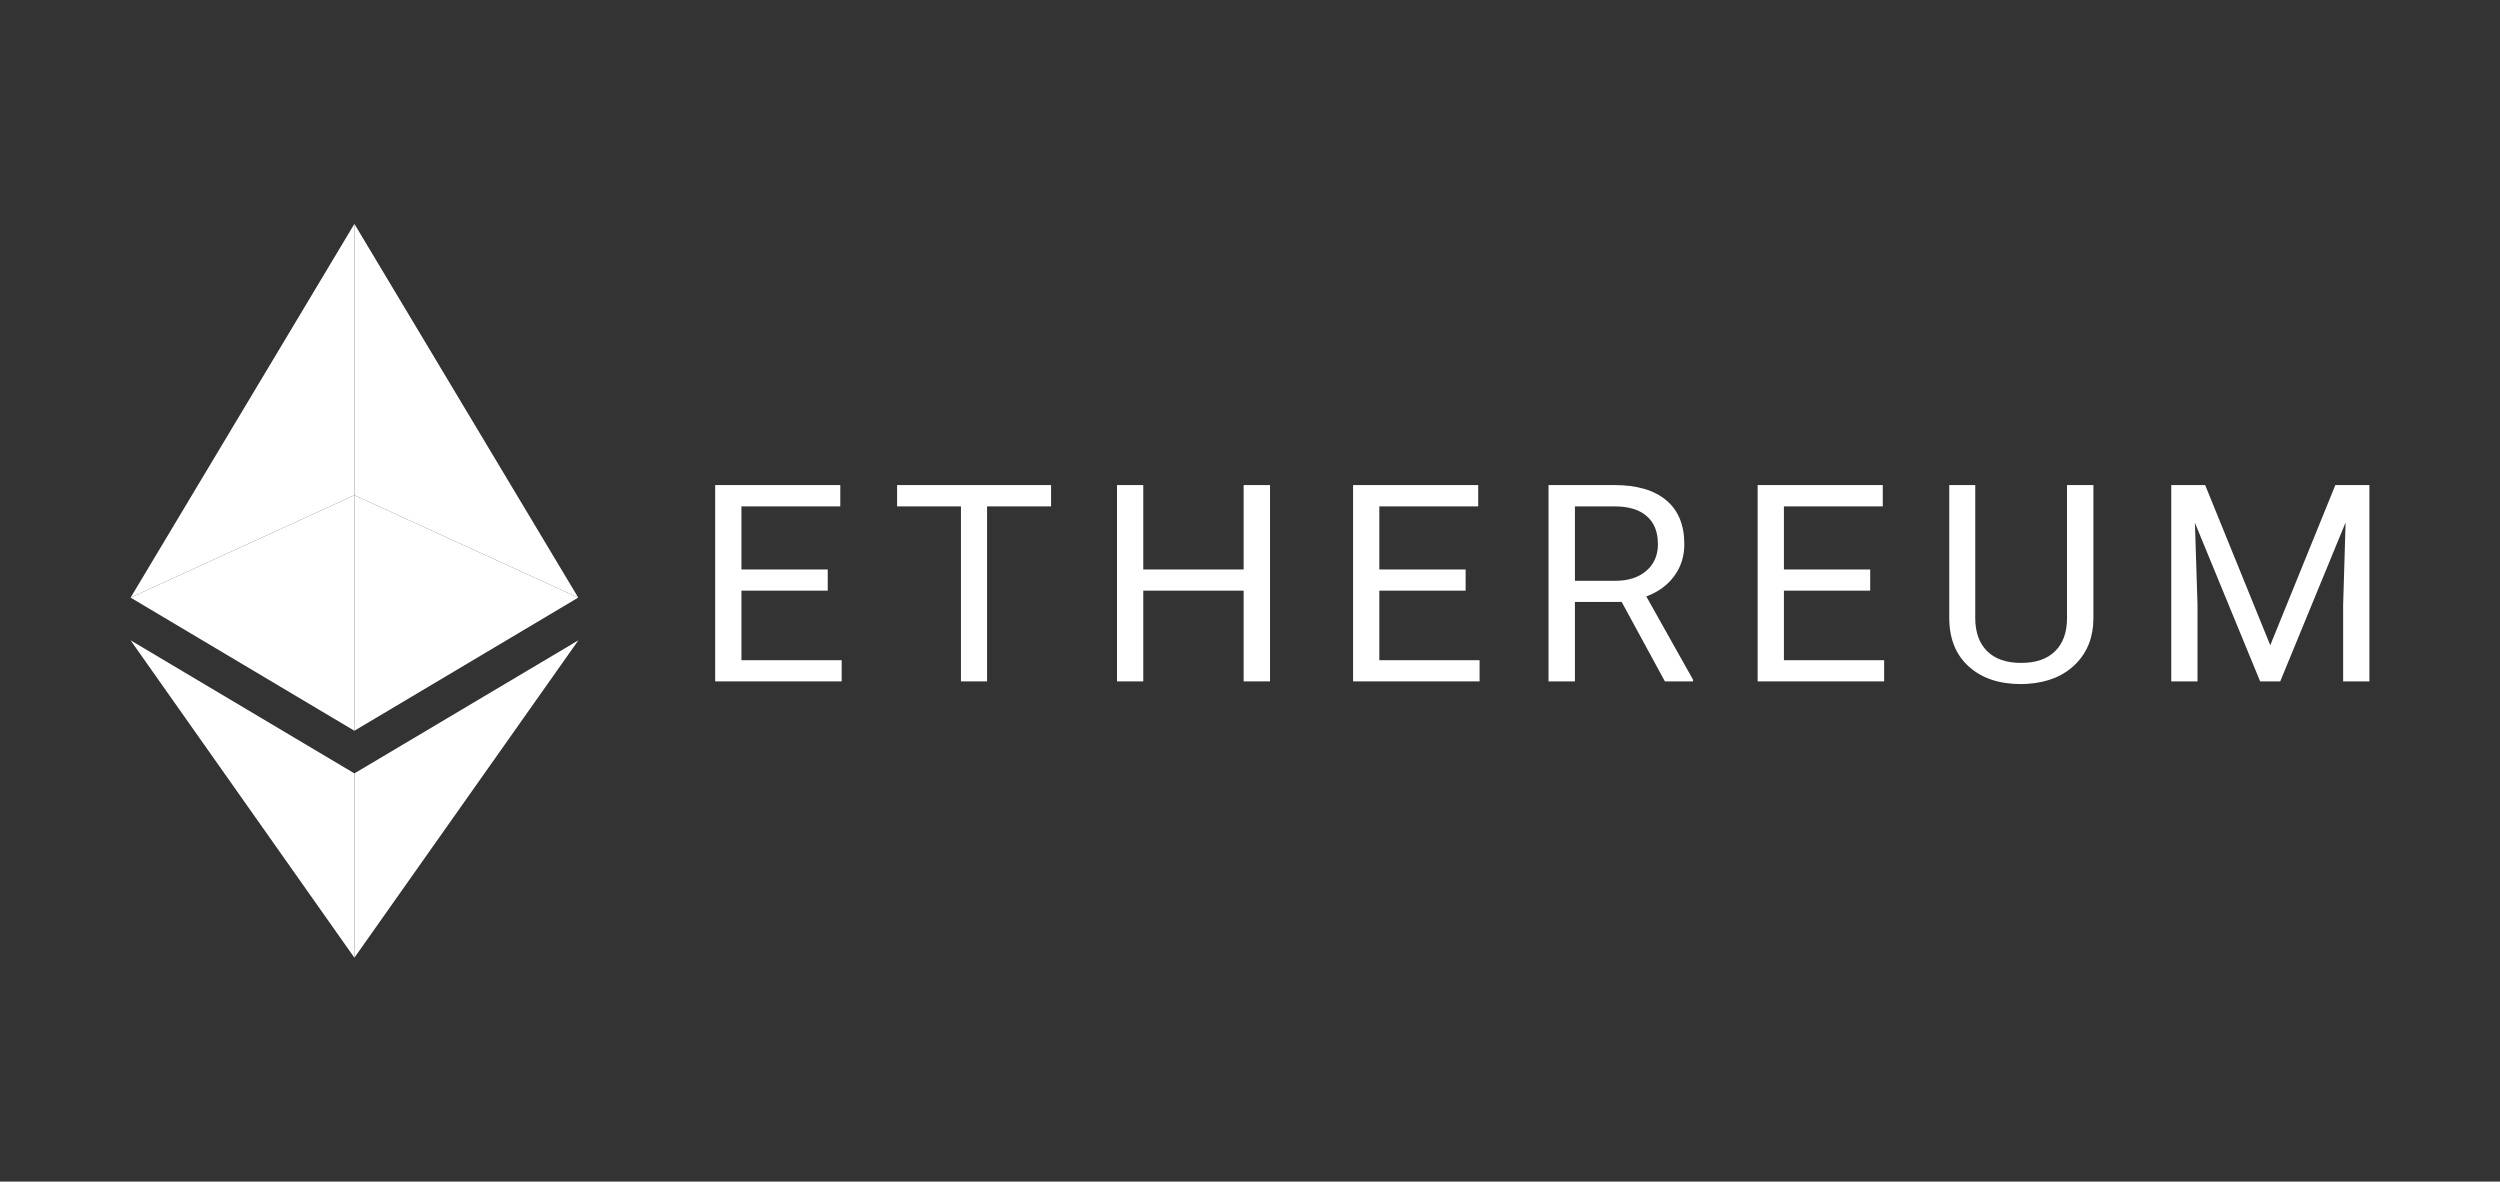 <svg width="201" height="95" viewBox="0 0 201 95" fill="none" xmlns="http://www.w3.org/2000/svg">
<rect x="0" y="0" width="201" height="95" fill="#333333" stroke="none"/>
<g clip-path="url(#clip0_68_1908)">
<path d="M28.493 18L10.5 48.047L28.493 39.817V18Z" fill="white"/>
<path d="M28.493 39.817L10.5 48.047L28.493 58.752V39.817Z" fill="white"/>
<path d="M46.49 48.047L28.493 18V39.817L46.49 48.047Z" fill="white"/>
<path d="M28.493 58.752L46.49 48.047L28.493 39.817V58.752Z" fill="white"/>
<path d="M10.5 51.482L28.493 77V62.181L10.5 51.482Z" fill="white"/>
<path d="M28.493 62.181V77L46.5 51.482L28.493 62.181Z" fill="white"/>
</g>
<path d="M66.549 47.488H59.611V53.081H67.67V54.783H57.5V39H67.56V40.713H59.611V45.786H66.549V47.488Z" fill="white"/>
<path d="M84.506 40.713H79.36V54.783H77.26V40.713H72.126V39H84.506V40.713Z" fill="white"/>
<path d="M102.111 54.783H99.989V47.488H91.919V54.783H89.808V39H91.919V45.786H99.989V39H102.111V54.783Z" fill="white"/>
<path d="M117.836 47.488H110.898V53.081H118.958V54.783H108.787V39H118.848V40.713H110.898V45.786H117.836V47.488Z" fill="white"/>
<path d="M130.384 48.398H126.624V54.783H124.502V39H129.801C131.604 39 132.99 39.405 133.957 40.214C134.932 41.023 135.419 42.201 135.419 43.748C135.419 44.731 135.148 45.587 134.606 46.317C134.071 47.047 133.323 47.593 132.363 47.954L136.123 54.653V54.783H133.858L130.384 48.398ZM126.624 46.697H129.867C130.915 46.697 131.747 46.429 132.363 45.894C132.986 45.359 133.297 44.644 133.297 43.748C133.297 42.772 133.001 42.024 132.407 41.504C131.82 40.984 130.97 40.72 129.856 40.713H126.624V46.697Z" fill="white"/>
<path d="M150.364 47.488H143.426V53.081H151.485V54.783H141.315V39H151.375V40.713H143.426V45.786H150.364V47.488Z" fill="white"/>
<path d="M168.31 39V49.732C168.303 51.22 167.826 52.438 166.881 53.385C165.942 54.331 164.667 54.863 163.054 54.978L162.494 55C160.742 55 159.346 54.534 158.305 53.602C157.264 52.669 156.736 51.387 156.721 49.753V39H158.81V49.688C158.81 50.83 159.129 51.719 159.767 52.355C160.405 52.984 161.314 53.298 162.494 53.298C163.688 53.298 164.601 52.984 165.231 52.355C165.869 51.726 166.188 50.841 166.188 49.699V39H168.31Z" fill="white"/>
<path d="M177.295 39L182.529 51.878L187.762 39H190.5V54.783H188.389V48.637L188.587 42.003L183.331 54.783H181.715L176.471 42.035L176.68 48.637V54.783H174.569V39H177.295Z" fill="white"/>
<defs>
<clipPath id="clip0_68_1908">
<rect width="36" height="59" fill="white" transform="translate(10.5 18)"/>
</clipPath>
</defs>
</svg>
